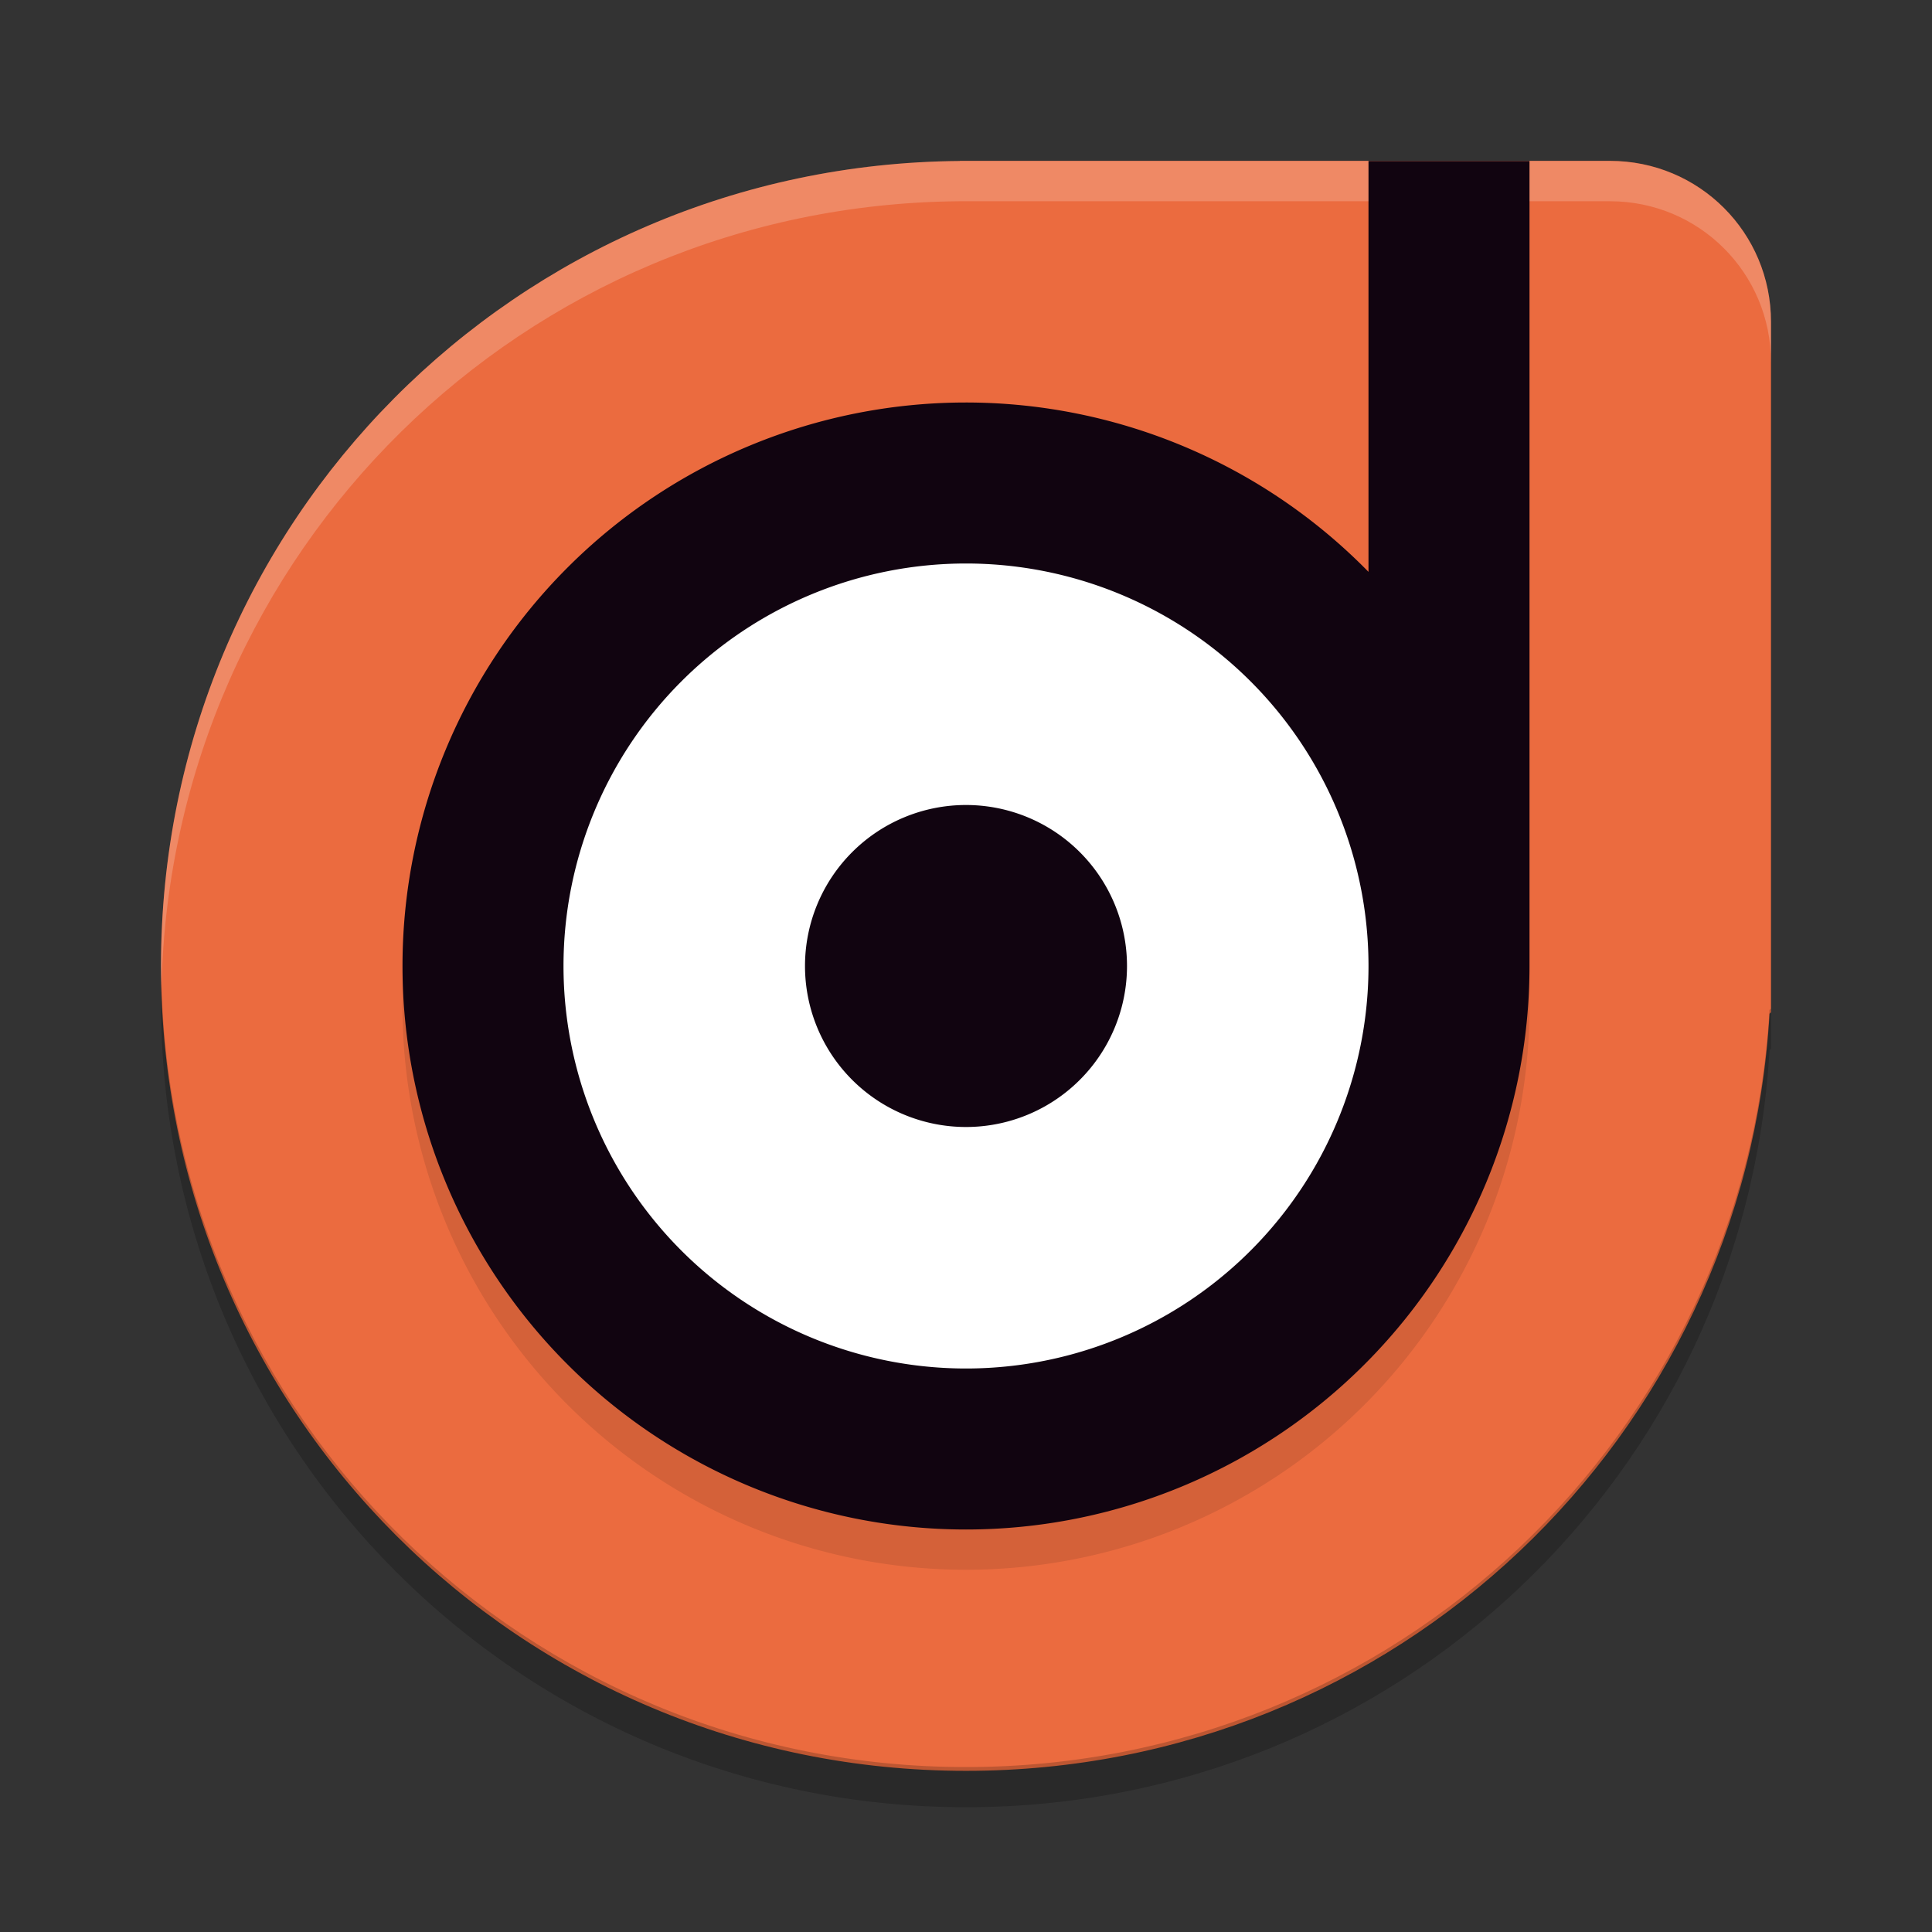 <svg xmlns="http://www.w3.org/2000/svg" width="24" height="24" version="1.1">
 <rect width="100%" height="100%" fill="#333333" stroke="none"/>
 <path style="fill:#eb6b3f" d="M 11.923,2 H 11.922 C 6.418,2.042 2,6.484 2,11.998 c 0,5.54 4.46,10 10,10 5.34,0 9.675,-4.144 9.982,-9.405 L 22,12.575 v -8.577 c 0,-1.108 -0.892,-2 -2,-2 h -8.077 z"/>
 <path style="opacity:0.2;fill:#ffffff" d="M 11.923,2 H 11.922 C 6.418,2.042 2,6.484 2,11.998 c 0,0.084 0.004,0.167 0.006,0.25 0.132,-5.397 4.496,-9.707 9.916,-9.748 h 8.078 c 1.108,0 2,0.892 2,2 V 4 c 0,-1.108 -0.892,-2 -2,-2 h -8.077 z"/>
 <path style="opacity:0.1" d="M 17,2.5 V 7.604 A 7,7 0 0 0 12,5.5 a 7,7 0 0 0 -7,7 7,7 0 0 0 7,7 7,7 0 0 0 7,-7 v -10 z"/>
 <path style="fill:#110410" d="M 17 2 L 17 7.104 A 7 7 0 0 0 12 5 A 7 7 0 0 0 5 12 A 7 7 0 0 0 12 19 A 7 7 0 0 0 19 12 L 19 2 L 17 2 z"/>
 <path style="opacity:0.2" d="m 2.006,12.2 c -0.002,0.083 -0.006,0.166 -0.006,0.25 0,5.54 4.46,10 10,10 5.34,0 9.675,-4.144 9.982,-9.405 l 0.018,-0.017 v -0.5 l -0.019,0.018 c -0.306,5.261 -4.641,9.405 -9.982,9.405 -5.456,0 -9.862,-4.327 -9.994,-9.75 z"/>
 <path style="fill:#ffffff" d="M 12 7 A 5 5 0 0 0 7 12 A 5 5 0 0 0 12 17 A 5 5 0 0 0 17 12 A 5 5 0 0 0 12 7 z M 12 10 A 2 2 0 0 1 14 12 A 2 2 0 0 1 12 14 A 2 2 0 0 1 10 12 A 2 2 0 0 1 12 10 z"/>
</svg>
